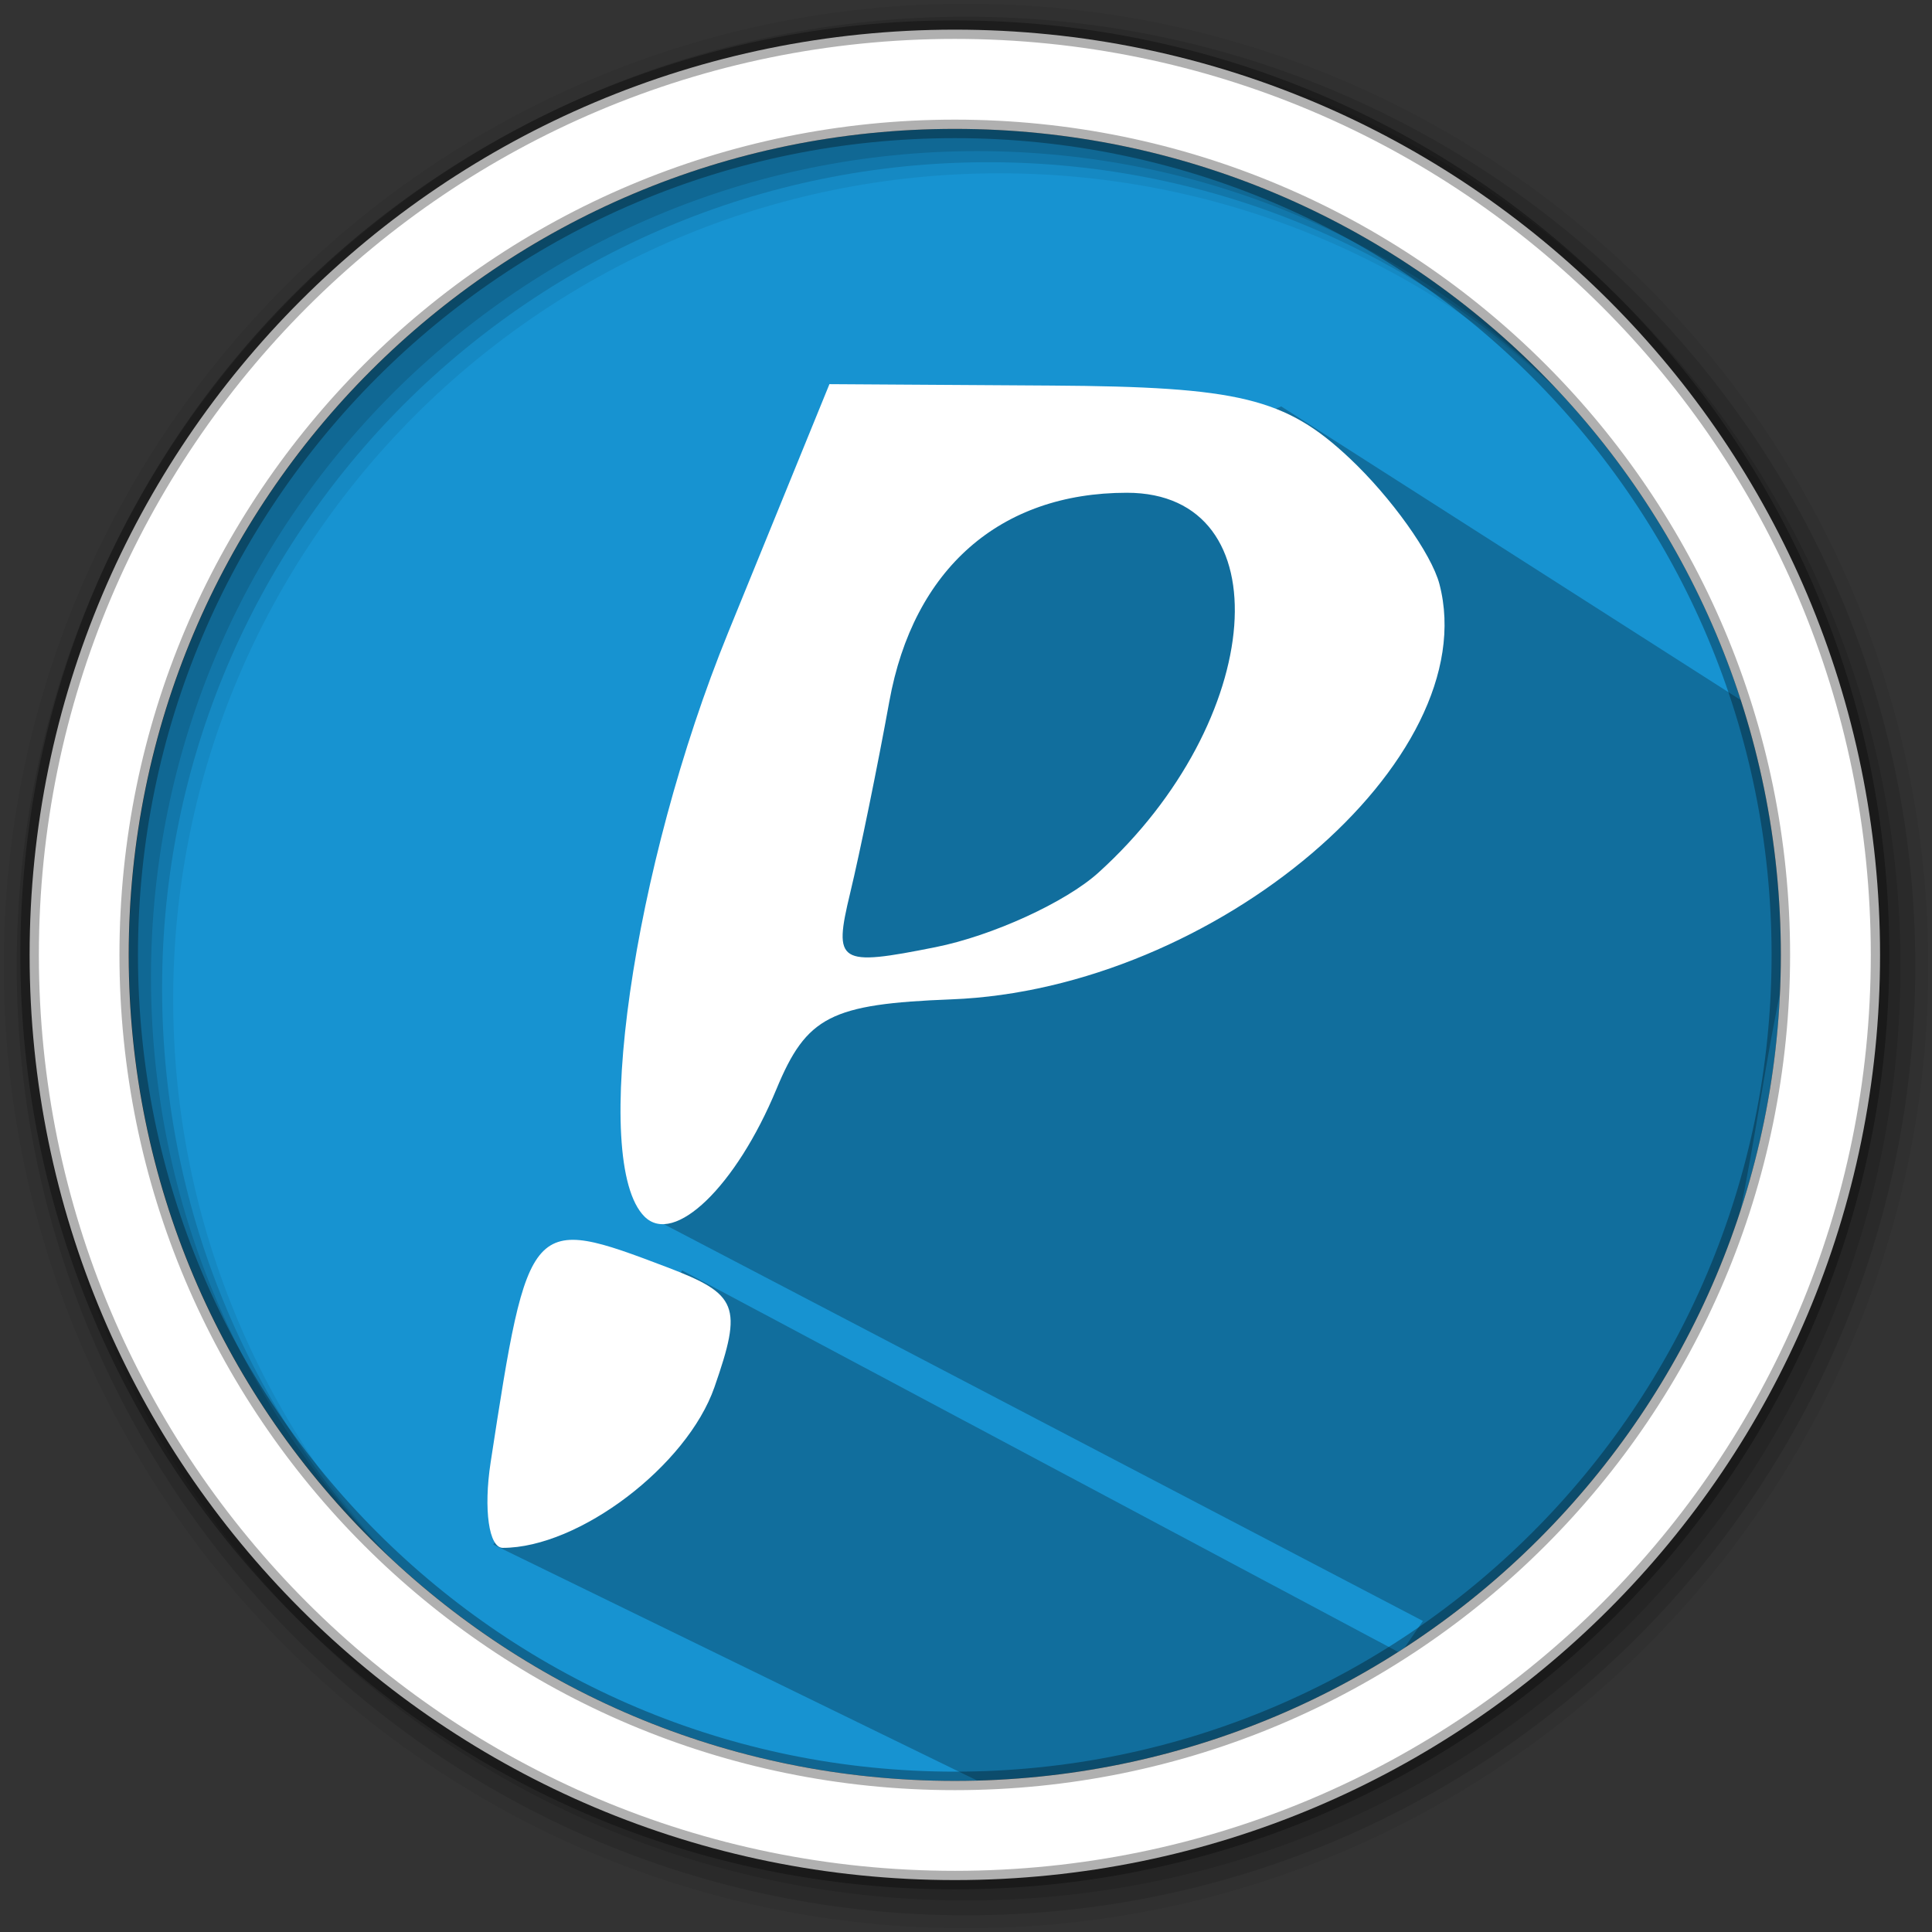 <svg height="512" viewBox="0 0 512 512" width="512" xmlns="http://www.w3.org/2000/svg">
 <rect x="0" y="0" width="512" height="512" fill="#333333" stroke="none"/>
 <path d="m471.95 253.05c0 120.9-98.01 218.9-218.9 218.9-120.9 0-218.9-98.01-218.9-218.9 0-120.9 98.01-218.9 218.9-218.9 120.9 0 218.9 98.01 218.9 218.9" fill="#1793d1" fill-rule="evenodd"/>
 <path d="m256 1c-140.83 0-255 114.17-255 255 0 140.83 114.17 255 255 255 140.83 0 255-114.17 255-255 0-140.83-114.17-255-255-255m8.827 44.931c120.9 0 218.9 98 218.9 218.9 0 120.9-98 218.9-218.9 218.9-120.9 0-218.93-98-218.93-218.9 0-120.9 98.03-218.9 218.93-218.9" fill-opacity=".067" fill-rule="evenodd"/>
 <g fill-opacity=".129" fill-rule="evenodd">
  <path d="m256 4.433c-138.94 0-251.57 112.63-251.57 251.57 0 138.94 112.63 251.57 251.57 251.57 138.94 0 251.57-112.63 251.57-251.57 0-138.94-112.63-251.57-251.57-251.57m5.885 38.556c120.9 0 218.9 98 218.9 218.9 0 120.9-98 218.9-218.9 218.9-120.9 0-218.93-98-218.93-218.9 0-120.9 98.03-218.9 218.93-218.9"/>
  <path d="m256 8.356c-136.77 0-247.64 110.87-247.64 247.64 0 136.77 110.87 247.64 247.64 247.64 136.77 0 247.64-110.87 247.64-247.64 0-136.77-110.87-247.64-247.64-247.64m2.942 31.691c120.9 0 218.9 98 218.9 218.9 0 120.9-98 218.9-218.9 218.9-120.9 0-218.93-98-218.93-218.9 0-120.9 98.03-218.9 218.93-218.9"/>
 </g>
 <path d="m330.308 111.705l-27.752 3.223-2.236.568 11.867 11.867-46.14-12.02h-3.336l-37.533 12.662-1.113.934-4.193-4.193-9.443 27.691-6.275 30.46-31.865 139.617 204.797 107.055-5.875 8.568-190.412-101.458-50.083 72.637 163.805 79.886c173.826-51.798 160.367-159.392 179.633-236.624l-5.474-62.352-129.152-82.524-9.224 4.004" opacity=".25"/>
 <path d="m253.04 7.859c-135.42 0-245.19 109.78-245.19 245.19 0 135.42 109.78 245.19 245.19 245.19 135.42 0 245.19-109.78 245.19-245.19 0-135.42-109.78-245.19-245.19-245.19zm0 26.297c120.9 0 218.9 98 218.9 218.9 0 120.9-98 218.9-218.9 218.9-120.9 0-218.93-98-218.93-218.9 0-120.9 98.03-218.9 218.93-218.9z" fill="#ffffff" fill-rule="evenodd" stroke="#000000" stroke-opacity=".31" stroke-width="4.904"/>
 <path d="m130.017 387.582c10.012-65.243 10.34-65.605 46.853-51.722 18.735 7.123 19.961 10.249 12.462 31.762-7.262 20.832-35.907 42.576-56.089 42.576-3.683 0-5.135-10.177-3.226-22.616zm40.779-65.177c-14.399-14.399-3.198-92.561 22.185-154.811l26.827-65.791 58.876.375c49.74.317 61.987 3.298 78.924 19.21 11.026 10.359 21.763 25.393 23.86 33.41 12.146 46.446-59.403 107.337-129.305 110.042-32.021 1.239-38.417 4.517-46.396 23.782-10.666 25.749-27.114 41.639-34.97 33.783zm120.305-91.155c44.458-40.234 48.983-100.664 7.539-100.664-33.626 0-56.592 20.175-62.961 55.31-3.095 17.072-7.769 39.939-10.387 50.814-4.478 18.601-3.136 19.449 22.637 14.294 15.069-3.014 34.496-11.903 43.171-19.754z" fill="#ffffff"/>
</svg>
